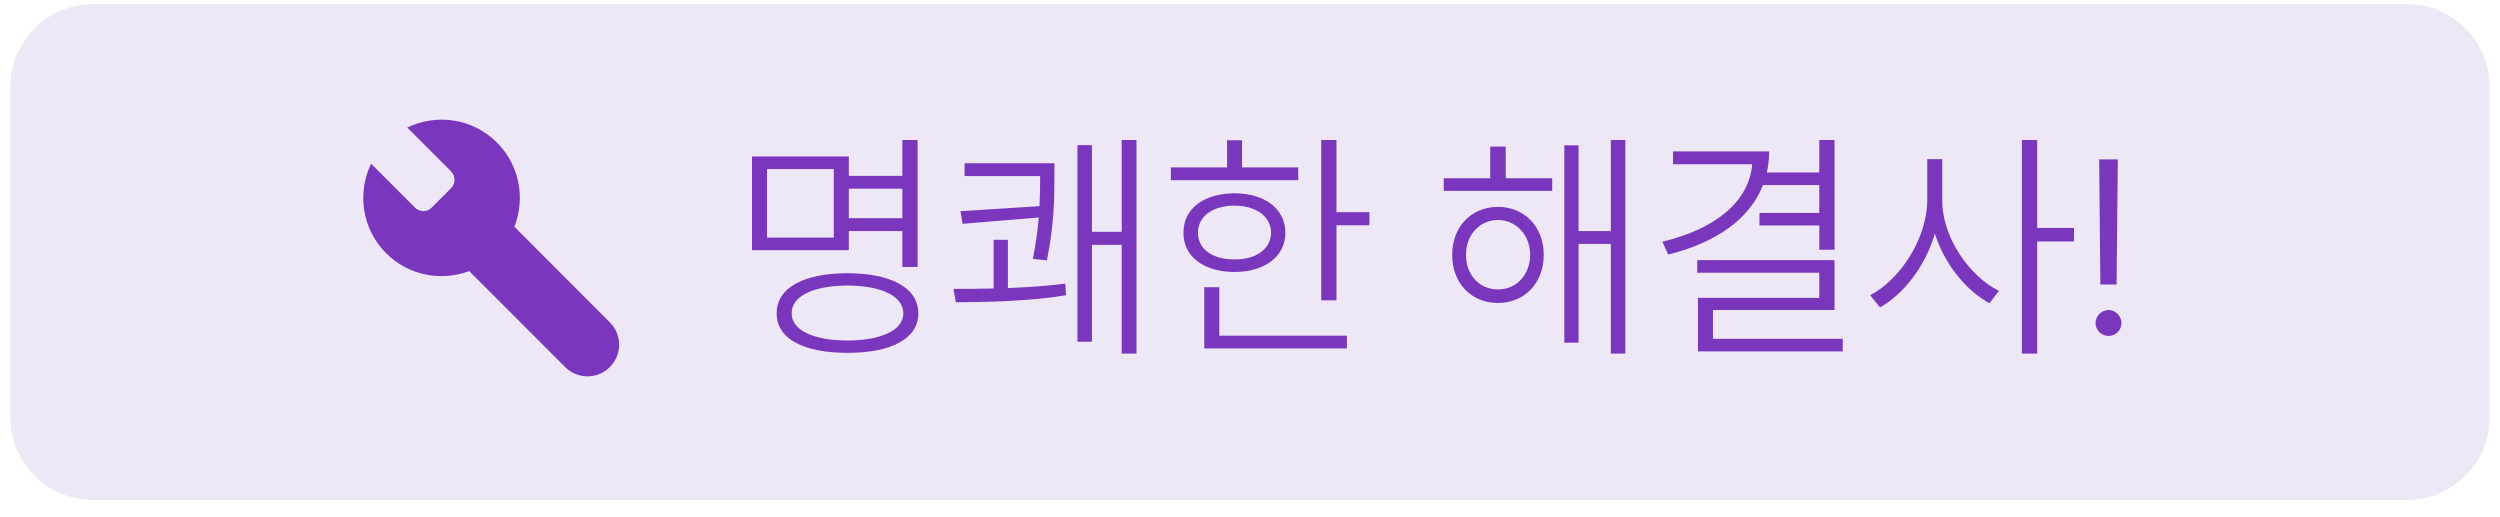 <svg width="121" height="25" viewBox="0 0 121 25" fill="none" xmlns="http://www.w3.org/2000/svg">
<path d="M0.496 4.199C0.496 1.99 2.287 0.199 4.496 0.199H116.496C118.705 0.199 120.496 1.99 120.496 4.199V20.199C120.496 22.408 118.705 24.199 116.496 24.199H4.496C2.287 24.199 0.496 22.408 0.496 20.199V4.199Z" fill="#EEE7F5"/>
<g clip-path="url(#clip0_1435_20760)">
<path d="M24.05 6.897C22.878 5.725 21.122 5.486 19.71 6.174L21.828 8.291C22.055 8.519 22.055 8.886 21.828 9.114L20.901 10.041C20.673 10.275 20.305 10.275 20.078 10.041L17.96 7.924C17.278 9.341 17.517 11.085 18.69 12.258C19.775 13.343 21.361 13.629 22.709 13.121L27.352 17.765C27.953 18.366 28.921 18.366 29.516 17.765C30.117 17.164 30.117 16.195 29.516 15.601L24.896 10.975C25.433 9.61 25.153 8 24.05 6.897Z" fill="#7A37BE"/>
</g>
<path d="M44.412 6.777H43.674V8.512H41.084V7.574H36.397V12.109H41.084V11.184H43.674V12.918H44.412V6.777ZM37.123 11.5V8.184H40.357V11.5H37.123ZM37.592 15.168C37.58 16.387 38.881 17.078 41.014 17.078C43.147 17.078 44.447 16.387 44.447 15.168C44.447 13.938 43.147 13.229 41.014 13.223C38.881 13.229 37.58 13.938 37.592 15.168ZM38.318 15.168C38.307 14.336 39.361 13.826 41.014 13.82C42.666 13.826 43.721 14.336 43.721 15.168C43.721 15.971 42.666 16.48 41.014 16.48C39.361 16.48 38.307 15.971 38.318 15.168ZM41.084 10.562V9.133H43.674V10.562H41.084ZM51.033 7.902H46.685V8.523H50.342V8.641C50.342 9.027 50.336 9.473 50.312 9.977L46.486 10.223L46.592 10.832L50.277 10.527C50.225 11.107 50.143 11.775 49.99 12.531L50.67 12.602C51.027 10.826 51.027 9.572 51.033 8.641V7.902ZM46.147 13.984L46.264 14.629C47.67 14.623 49.897 14.582 51.596 14.289L51.56 13.727C50.734 13.838 49.744 13.902 48.783 13.943V11.605H48.092V13.961C47.377 13.979 46.697 13.984 46.147 13.984ZM52.147 16.539H52.85V11.852H54.291V17.113H55.006V6.777H54.291V11.219H52.85V7.023H52.147V16.539ZM64.686 6.777H63.947V14.535H64.686V10.902H66.279V10.27H64.686V6.777ZM56.67 8.723H62.834V8.102H60.115V6.789H59.389V8.102H56.67V8.723ZM57.279 11.266C57.273 12.42 58.264 13.158 59.752 13.164C61.217 13.158 62.207 12.42 62.213 11.266C62.207 10.1 61.217 9.361 59.752 9.355C58.264 9.361 57.273 10.1 57.279 11.266ZM57.982 11.266C57.977 10.48 58.685 9.953 59.752 9.953C60.801 9.953 61.51 10.48 61.522 11.266C61.51 12.045 60.801 12.566 59.752 12.555C58.685 12.566 57.977 12.045 57.982 11.266ZM58.287 16.867H65.189V16.246H59.014V13.902H58.287V16.867ZM75.127 8.629H72.877V7.094H72.127V8.629H69.877V9.238H75.127V8.629ZM70.287 12.332C70.281 13.703 71.213 14.664 72.502 14.664C73.785 14.664 74.717 13.703 74.717 12.332C74.717 10.973 73.785 10.018 72.502 10.012C71.213 10.018 70.281 10.973 70.287 12.332ZM70.955 12.332C70.949 11.383 71.6 10.656 72.502 10.645C73.398 10.656 74.055 11.383 74.061 12.332C74.055 13.293 73.398 14.014 72.502 14.008C71.6 14.014 70.949 13.293 70.955 12.332ZM75.713 16.586H76.404V11.805H77.963V17.113H78.666V6.777H77.963V11.184H76.404V7.035H75.713V16.586ZM88.791 6.777H88.053V8.348H85.516C85.586 8.025 85.627 7.686 85.627 7.328H80.975V7.949H84.807C84.654 9.754 83.043 11.078 80.459 11.699L80.74 12.32C83.031 11.752 84.689 10.615 85.328 8.957H88.053V10.305H85.158V10.914H88.053V12.086H88.791V6.777ZM82.147 13.199H88.053V14.418H82.182V17.008H89.189V16.398H82.908V15.004H88.791V12.59H82.147V13.199ZM94.006 9.695V7.703H93.279V9.695C93.268 11.57 91.943 13.551 90.514 14.289L90.994 14.875C92.137 14.242 93.191 12.877 93.648 11.307C94.117 12.789 95.16 14.066 96.291 14.676L96.748 14.078C95.342 13.381 93.994 11.506 94.006 9.695ZM97.861 17.113H98.6V11.688H100.381V11.031H98.6V6.777H97.861V17.113ZM102.502 7.715H101.6L101.658 13.773H102.443L102.502 7.715ZM101.424 15.637C101.424 15.977 101.711 16.264 102.057 16.258C102.396 16.264 102.678 15.977 102.678 15.637C102.678 15.291 102.396 15.01 102.057 15.004C101.711 15.01 101.424 15.291 101.424 15.637Z" fill="#7A37BE"/>
<defs>
<clipPath id="clip0_1435_20760">
<rect width="14" height="14" fill="white" transform="translate(16.996 5.199)"/>
</clipPath>
</defs>
</svg>
